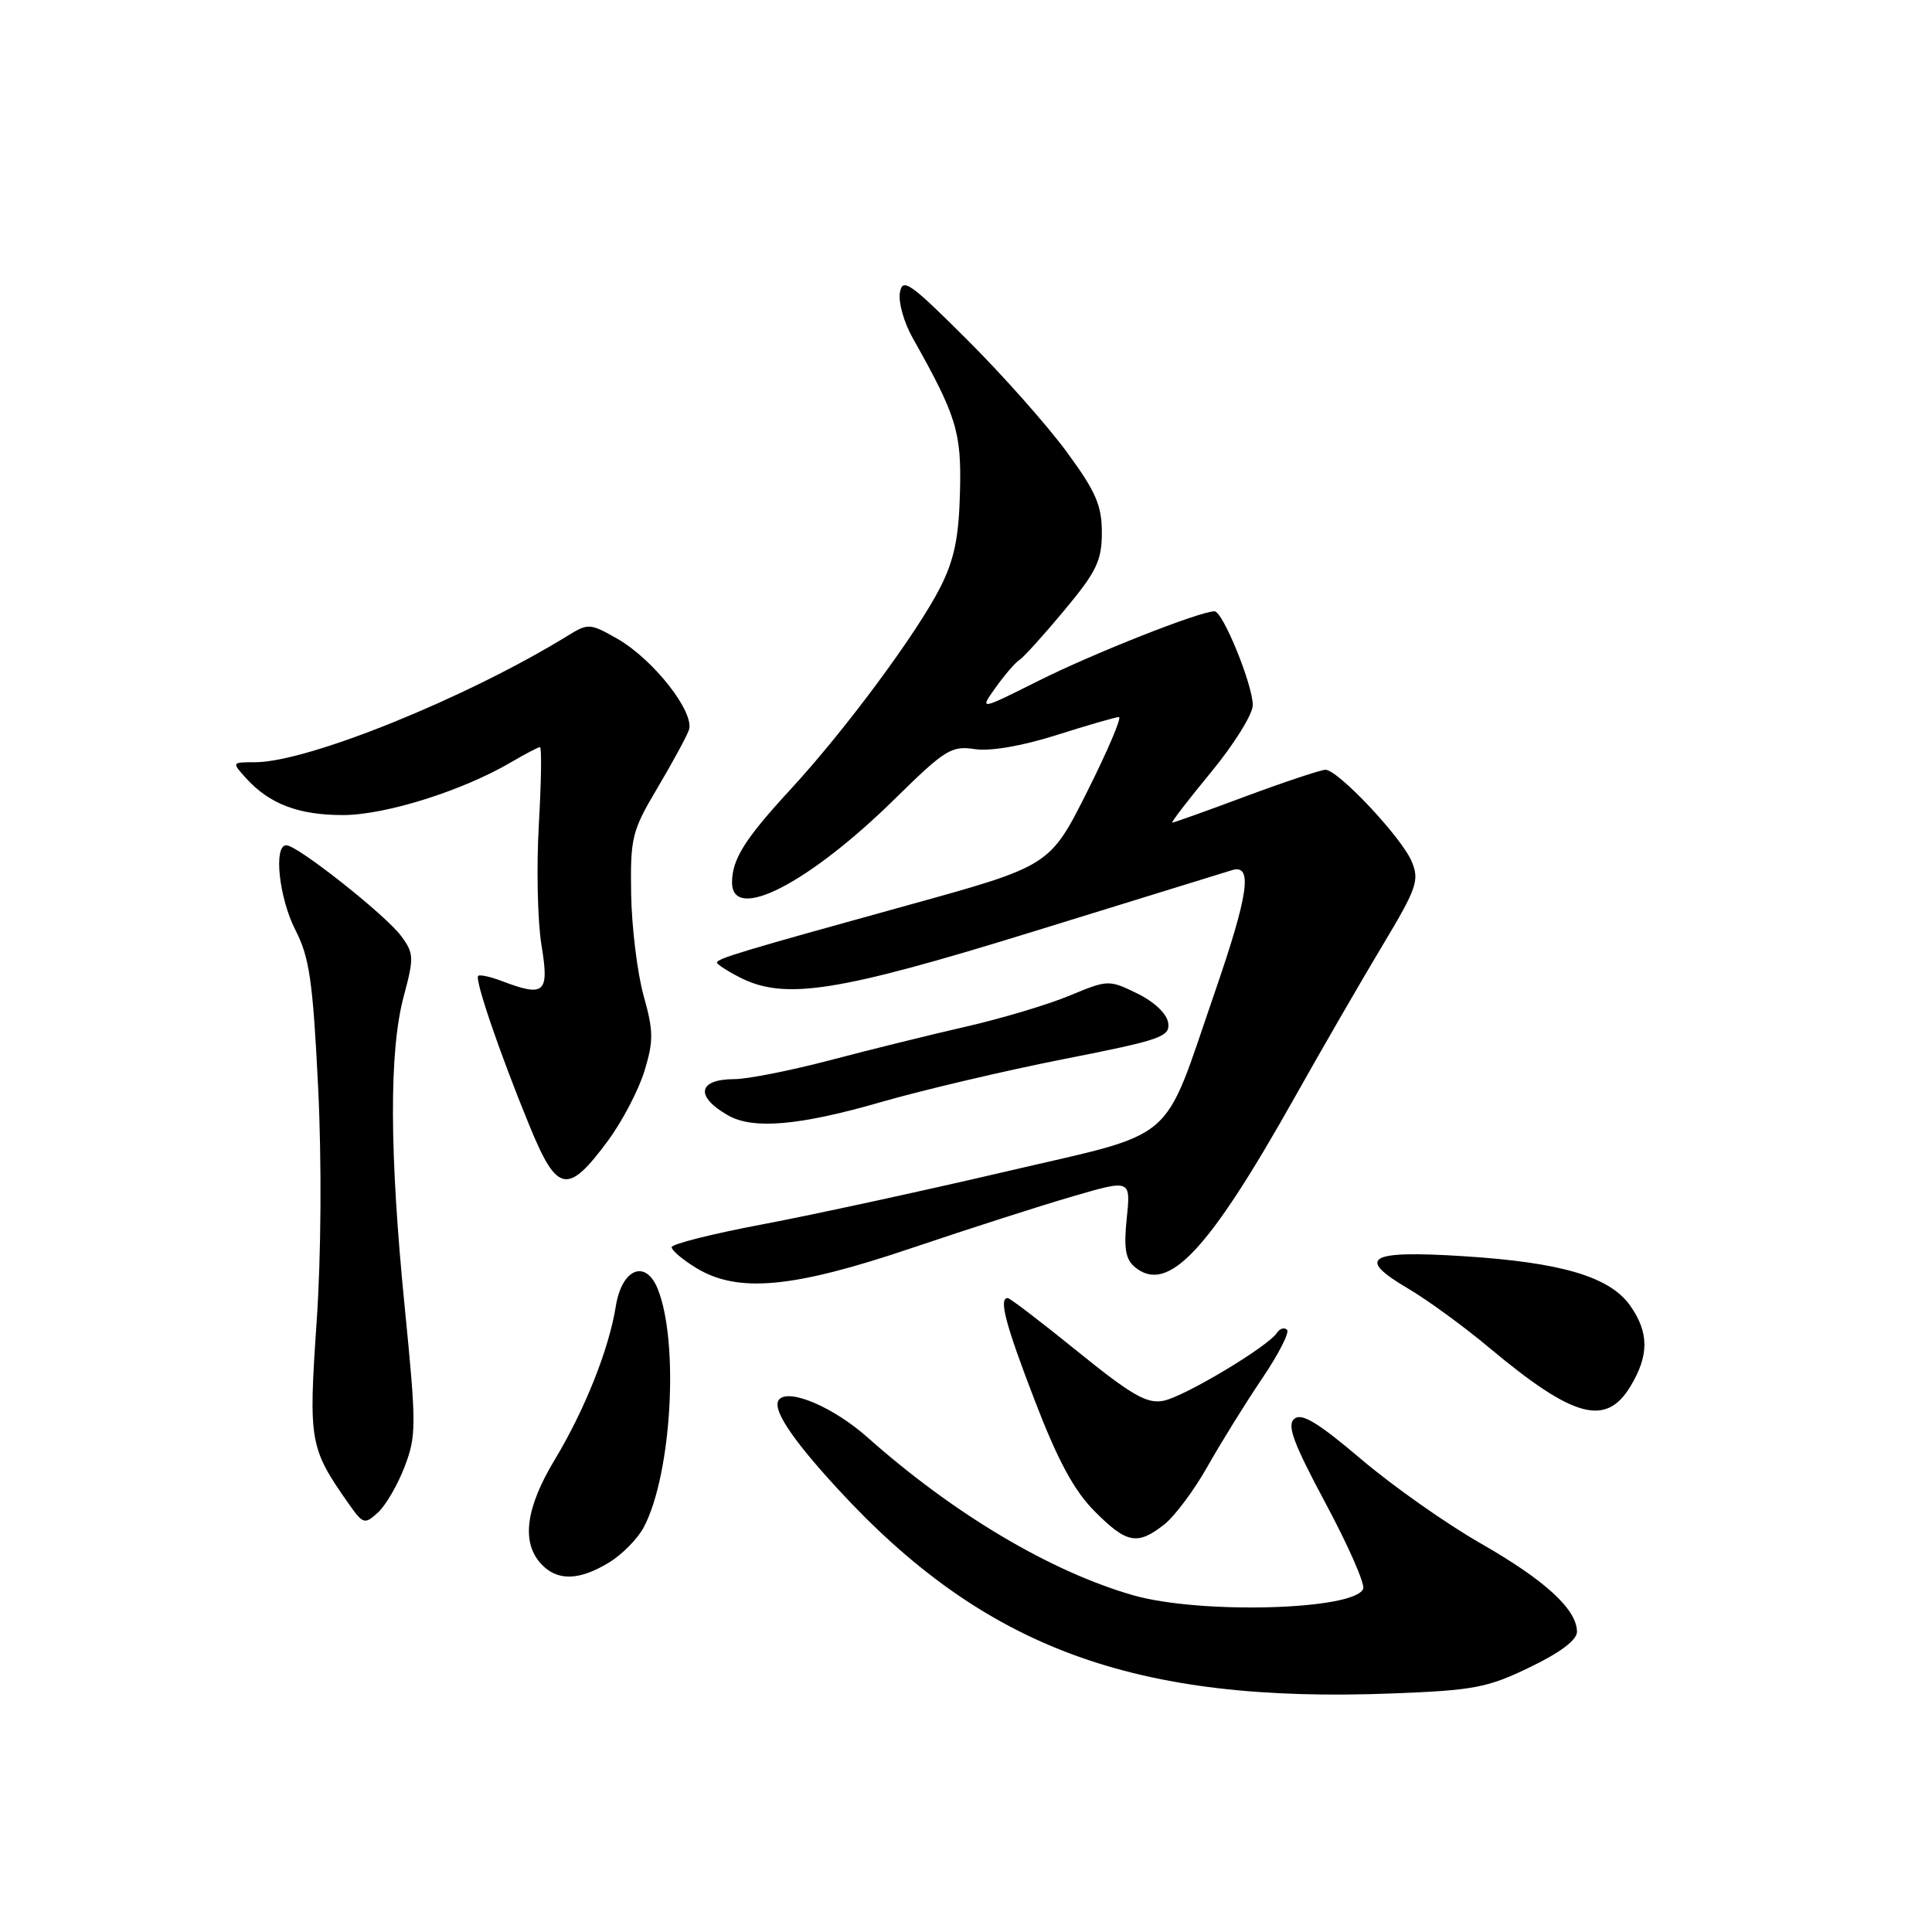 <?xml version="1.0" encoding="UTF-8" standalone="no"?>
<!DOCTYPE svg PUBLIC "-//W3C//DTD SVG 1.1//EN" "http://www.w3.org/Graphics/SVG/1.1/DTD/svg11.dtd" >
<svg xmlns="http://www.w3.org/2000/svg" xmlns:xlink="http://www.w3.org/1999/xlink" version="1.1" viewBox="0 0 256 256">
 <g >
 <path fill="currentColor"
d=" M 202.75 220.90 C 206.81 218.94 208.99 217.28 208.96 216.19 C 208.90 213.21 204.71 209.38 196.22 204.52 C 191.66 201.92 184.53 196.89 180.37 193.36 C 174.65 188.50 172.48 187.19 171.51 187.99 C 170.49 188.84 171.36 191.18 175.65 199.20 C 178.64 204.77 180.88 209.87 180.63 210.52 C 179.55 213.35 159.03 213.92 150.15 211.38 C 139.21 208.24 126.40 200.63 114.95 190.46 C 110.52 186.52 104.68 183.99 103.27 185.40 C 102.16 186.51 104.75 190.49 111.00 197.28 C 130.42 218.40 150.26 225.72 184.50 224.39 C 195.30 223.98 197.13 223.63 202.75 220.90 Z  M 80.70 207.04 C 82.46 205.97 84.56 203.83 85.35 202.28 C 88.99 195.26 89.99 177.94 87.17 170.83 C 85.57 166.80 82.40 168.08 81.60 173.08 C 80.69 178.76 77.50 186.79 73.50 193.43 C 69.67 199.78 69.07 204.31 71.65 207.17 C 73.79 209.53 76.69 209.48 80.70 207.04 Z  M 154.27 202.00 C 155.66 200.91 158.26 197.42 160.04 194.25 C 161.83 191.09 165.06 185.88 167.23 182.67 C 169.40 179.47 170.89 176.56 170.54 176.20 C 170.18 175.85 169.58 176.03 169.20 176.61 C 167.99 178.45 156.94 185.06 154.16 185.61 C 151.97 186.04 149.96 184.88 142.78 179.07 C 137.98 175.18 133.82 172.00 133.53 172.00 C 132.30 172.00 133.24 175.52 137.16 185.70 C 140.18 193.55 142.33 197.53 145.04 200.25 C 149.29 204.53 150.71 204.80 154.27 202.00 Z  M 53.61 194.36 C 55.18 190.25 55.18 188.87 53.63 173.23 C 51.59 152.73 51.55 139.26 53.50 132.00 C 54.87 126.89 54.85 126.32 53.15 124.02 C 51.09 121.24 39.41 112.00 37.94 112.00 C 36.21 112.00 36.97 119.03 39.17 123.29 C 41.00 126.85 41.46 130.05 42.15 144.00 C 42.64 153.94 42.56 166.36 41.95 175.24 C 40.87 191.07 41.01 191.86 46.24 199.31 C 48.11 201.96 48.32 202.02 50.07 200.43 C 51.09 199.51 52.68 196.78 53.61 194.36 Z  M 216.01 183.75 C 218.53 179.62 218.52 176.55 215.99 172.98 C 213.27 169.16 206.87 167.27 193.88 166.45 C 181.29 165.65 179.61 166.64 186.58 170.74 C 189.16 172.26 194.02 175.80 197.38 178.62 C 208.46 187.88 212.77 189.07 216.01 183.75 Z  M 120.81 165.37 C 128.34 162.83 137.95 159.74 142.16 158.52 C 149.83 156.28 149.83 156.28 149.30 161.42 C 148.89 165.39 149.13 166.86 150.37 167.89 C 154.73 171.51 160.07 165.84 171.50 145.50 C 175.21 138.90 180.49 129.77 183.23 125.21 C 187.72 117.72 188.10 116.65 187.07 114.18 C 185.76 111.00 177.30 102.00 175.63 102.00 C 175.01 102.01 170.28 103.58 165.11 105.50 C 159.95 107.43 155.55 109.00 155.34 109.00 C 155.13 109.00 157.44 105.99 160.48 102.31 C 163.52 98.62 166.00 94.63 166.00 93.44 C 166.00 90.74 162.03 81.00 160.93 81.00 C 158.98 81.00 144.83 86.59 137.63 90.20 C 129.76 94.14 129.76 94.14 131.93 91.10 C 133.12 89.43 134.53 87.79 135.07 87.46 C 135.61 87.12 138.29 84.16 141.03 80.87 C 145.31 75.73 146.00 74.29 146.00 70.56 C 146.00 66.97 145.20 65.12 141.33 59.86 C 138.76 56.36 132.83 49.67 128.14 45.00 C 120.54 37.42 119.58 36.75 119.24 38.79 C 119.02 40.06 119.79 42.76 120.94 44.79 C 126.77 55.15 127.42 57.26 127.20 65.28 C 127.05 71.24 126.44 74.18 124.59 77.83 C 121.52 83.88 112.01 96.72 104.84 104.50 C 98.71 111.14 97.00 113.85 97.00 116.93 C 97.00 122.31 107.20 117.06 118.65 105.78 C 125.21 99.33 126.08 98.79 129.15 99.26 C 131.21 99.57 135.39 98.86 140.00 97.40 C 144.12 96.09 147.84 95.02 148.26 95.01 C 148.68 95.01 146.79 99.44 144.07 104.87 C 139.11 114.74 139.11 114.74 120.31 119.94 C 98.31 126.02 95.00 127.02 95.00 127.55 C 95.00 127.77 96.33 128.64 97.95 129.47 C 103.93 132.57 110.87 131.49 137.00 123.41 C 150.47 119.24 162.29 115.59 163.25 115.30 C 166.03 114.45 165.46 118.44 160.95 131.53 C 153.90 151.96 156.38 149.84 133.18 155.26 C 122.19 157.83 107.75 160.96 101.10 162.22 C 94.45 163.47 89.00 164.84 89.00 165.26 C 89.00 165.69 90.46 166.92 92.25 168.01 C 97.76 171.37 105.05 170.70 120.81 165.37 Z  M 80.59 151.11 C 82.46 148.57 84.62 144.44 85.39 141.92 C 86.61 137.93 86.60 136.63 85.28 131.92 C 84.45 128.94 83.71 122.90 83.63 118.50 C 83.51 111.01 83.73 110.12 87.06 104.50 C 89.02 101.20 90.91 97.72 91.27 96.77 C 92.14 94.46 86.60 87.37 81.77 84.62 C 78.20 82.59 77.92 82.57 75.27 84.21 C 61.86 92.47 40.78 101.00 33.79 101.00 C 30.70 101.00 30.70 101.01 32.59 103.10 C 35.69 106.53 39.55 108.00 45.43 108.00 C 51.08 108.00 61.33 104.77 67.81 100.95 C 69.63 99.88 71.31 99.00 71.55 99.00 C 71.79 99.00 71.72 103.61 71.40 109.25 C 71.07 114.89 71.23 122.09 71.75 125.25 C 72.80 131.62 72.19 132.16 66.43 129.97 C 64.94 129.41 63.56 129.11 63.36 129.31 C 62.88 129.79 66.23 139.59 70.14 149.12 C 73.83 158.13 75.21 158.39 80.59 151.11 Z  M 116.74 146.03 C 122.38 144.41 133.31 141.84 141.03 140.32 C 153.83 137.80 155.06 137.38 154.79 135.53 C 154.62 134.33 152.95 132.74 150.69 131.64 C 146.94 129.81 146.82 129.81 141.71 131.93 C 138.86 133.12 132.69 134.96 128.01 136.03 C 123.33 137.10 115.22 139.10 110.00 140.48 C 104.78 141.85 99.06 142.99 97.31 142.99 C 92.45 143.00 92.06 145.29 96.50 147.81 C 99.81 149.68 105.95 149.15 116.74 146.03 Z "/>
</g>
</svg>